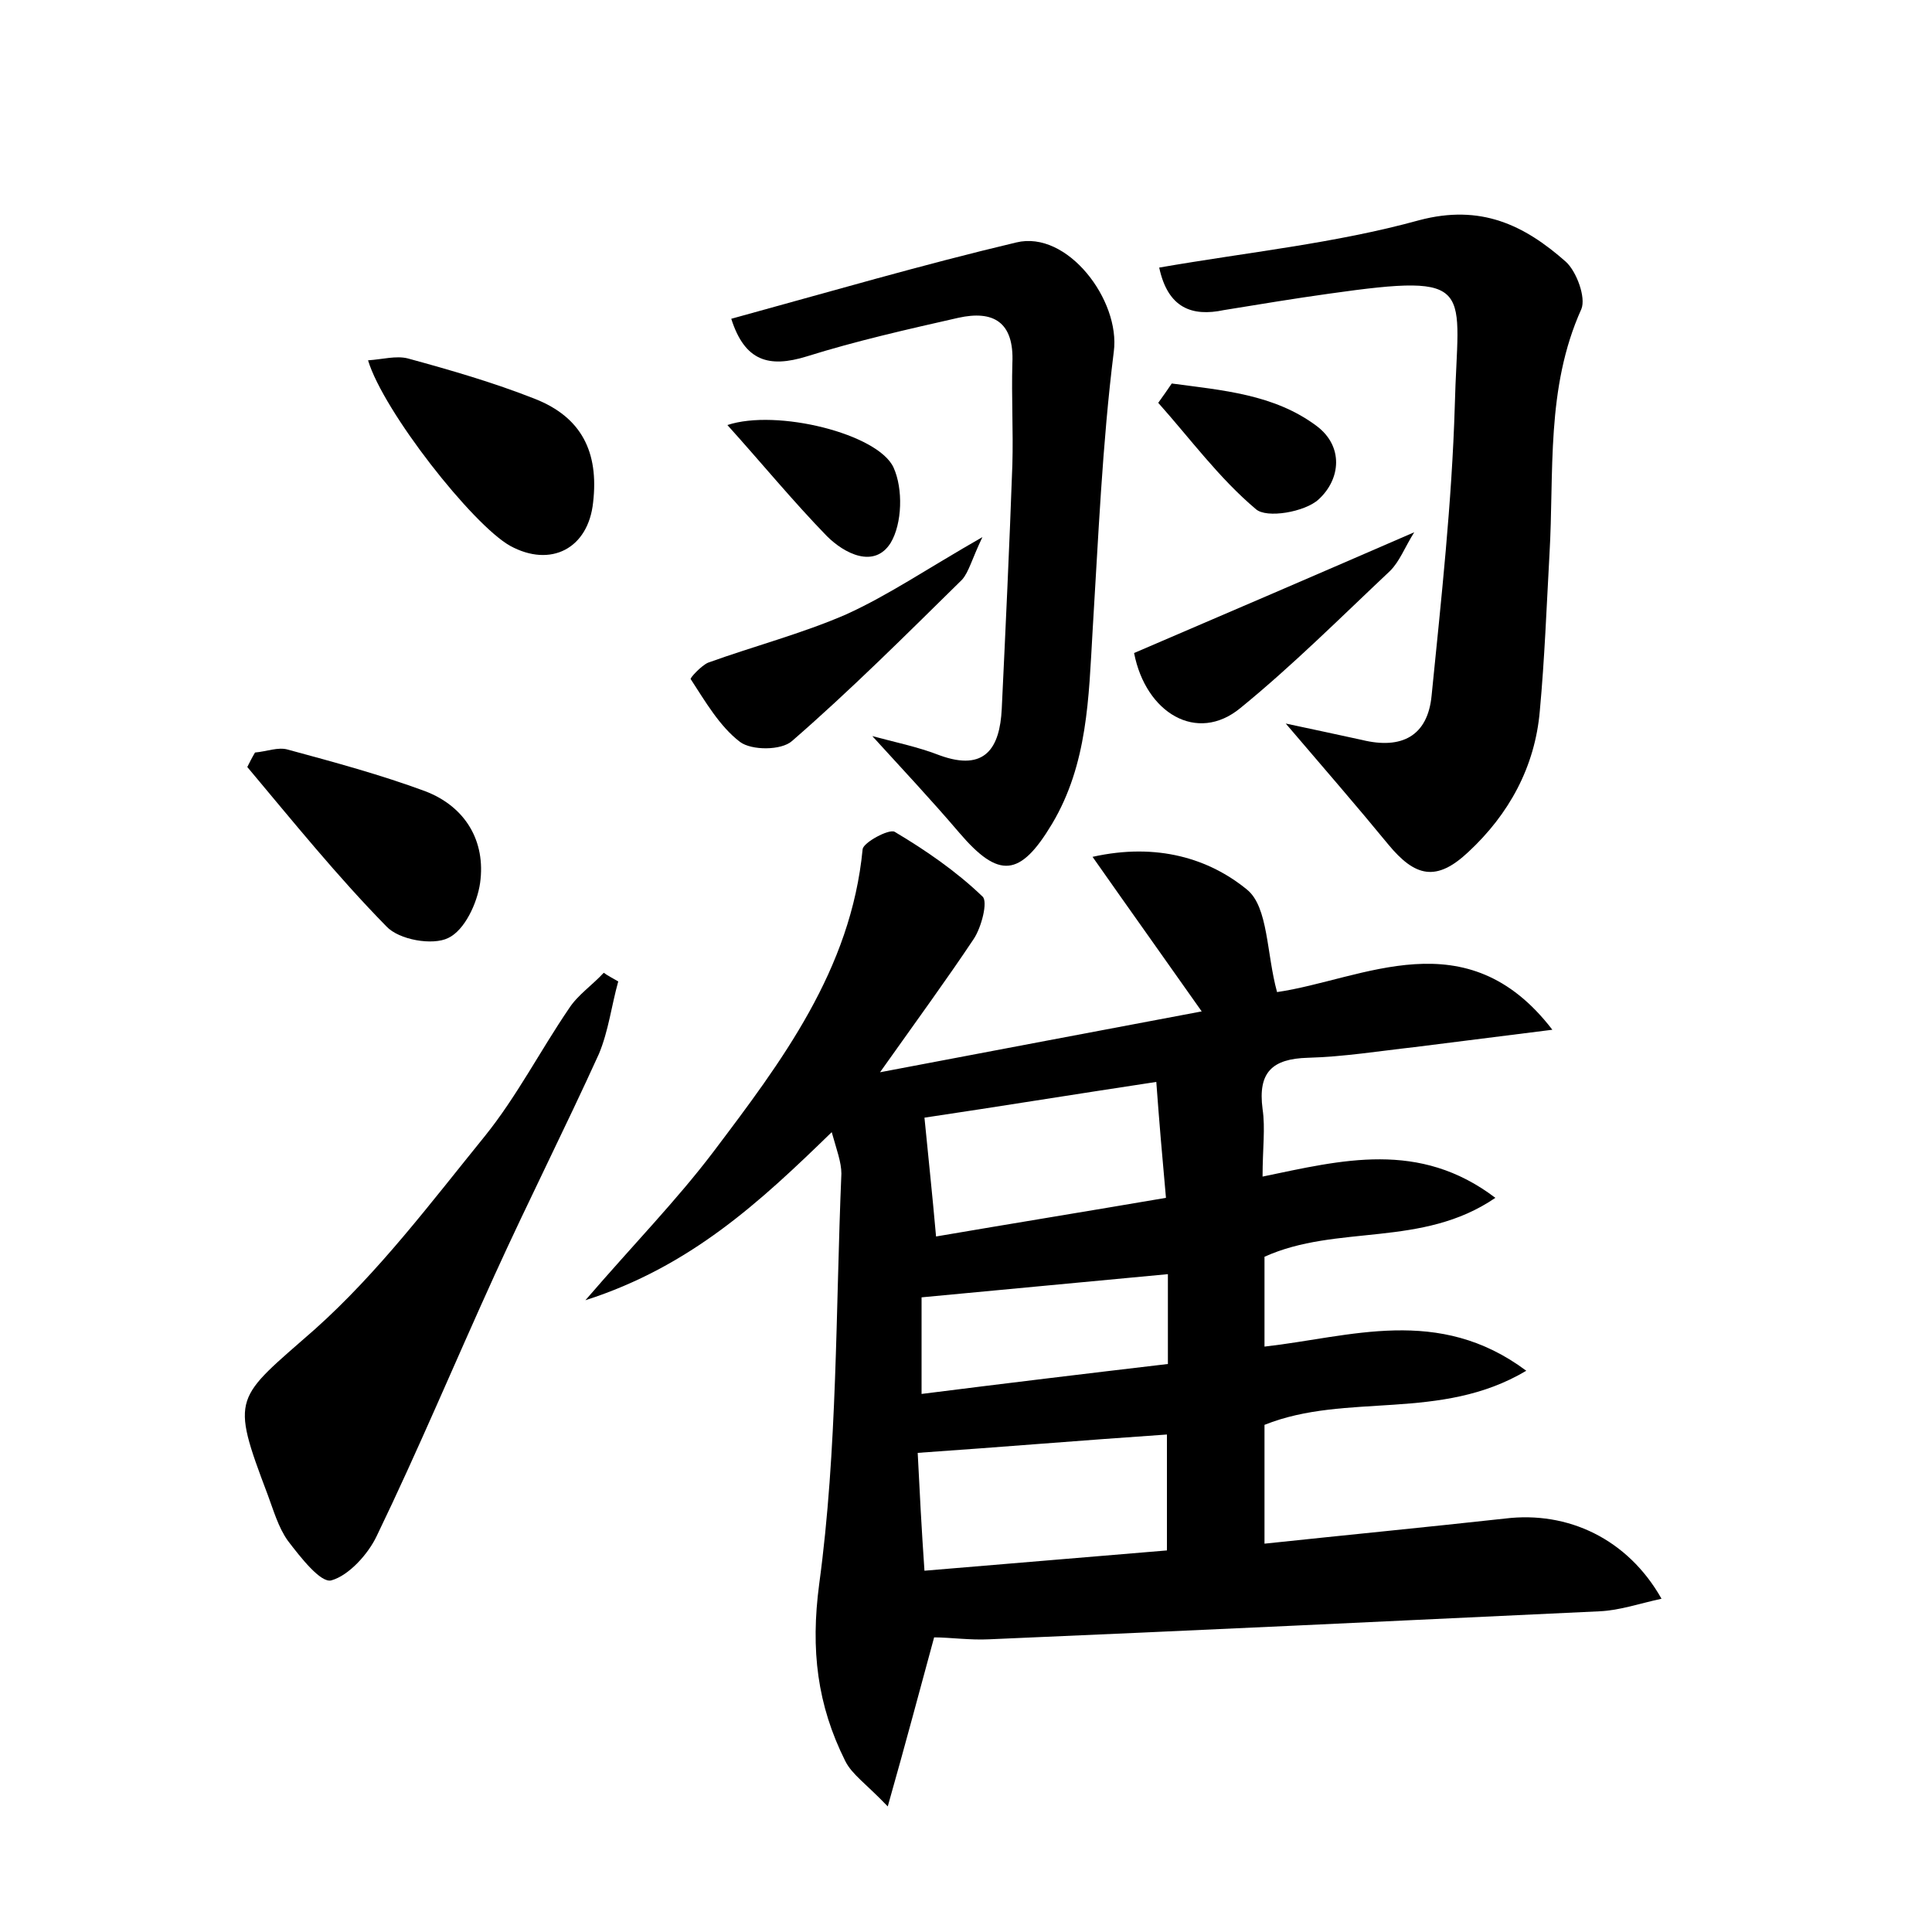 <?xml version="1.0" encoding="utf-8"?>
<!-- Generator: Adobe Illustrator 22.0.0, SVG Export Plug-In . SVG Version: 6.00 Build 0)  -->
<svg version="1.1" id="图层_1" xmlns="http://www.w3.org/2000/svg" xmlns:xlink="http://www.w3.org/1999/xlink" x="0px" y="0px"
	 viewBox="0 0 200 200" style="enable-background:new 0 0 200 200;" xml:space="preserve">
<style type="text/css">
	.st1{fill:#010000;}
	.st4{fill:#fbfafc;}
</style>
<g>
	
	<path d="M160.7,106.6c-4.8,0.6-9.5,1.2-14.3,1.8c-3.6,0.4-7.3,1-11,1.1c-3.7,0.1-5.2,1.5-4.7,5.3c0.3,2,0,4.1,0,7
		c8.2-1.7,16.2-3.8,24.1,2.2c-7.6,5.2-16.4,2.7-23.9,6.1c0,2.9,0,5.9,0,9.3c8.9-1,18-4.3,27.1,2.5c-8.9,5.3-18.6,2.2-27.1,5.6
		c0,3.9,0,7.8,0,12.3c8.5-0.9,16.7-1.7,24.9-2.6c6.5-0.8,12.7,2.1,16.2,8.3c-2.3,0.5-4.3,1.2-6.4,1.3c-21.1,1-42.2,2-63.2,2.9
		c-2,0.1-4.1-0.2-5.7-0.2c-1.5,5.5-2.9,10.8-4.8,17.5c-2.3-2.4-3.7-3.3-4.4-4.7c-2.9-5.8-3.6-11.5-2.7-18.3
		c1.9-14,1.7-28.3,2.3-42.5c0-1.2-0.5-2.5-1-4.3c-7.4,7.2-14.6,13.9-25.5,17.4c5-5.8,9.4-10.3,13.2-15.3
		c7.1-9.4,14.3-18.9,15.5-31.4c0.1-0.7,2.7-2.1,3.3-1.8c3.2,1.9,6.4,4.1,9.1,6.7c0.6,0.5-0.1,3.2-0.9,4.4c-2.8,4.2-5.8,8.3-9.7,13.8
		c12.1-2.3,22.7-4.3,33.3-6.3c-3.8-5.4-7.3-10.3-11.3-16c6.7-1.5,12.1,0.2,16,3.4c2.2,1.8,2,6.6,3.1,10.6
		C141.1,101.4,151.8,95,160.7,106.6z M120.8,160.5c0-4.4,0-8.3,0-12c-8.8,0.6-17.1,1.3-25.8,1.9c0.2,4,0.4,7.9,0.7,12.2
		C104.2,161.9,112.3,161.2,120.8,160.5z M96.9,128c7.6-1.3,15.6-2.6,23.8-4c-0.4-4.4-0.7-7.9-1-12c-8.6,1.3-16.6,2.6-24,3.7
		C96.1,119.8,96.5,123.5,96.9,128z M120.9,131.9c-8.6,0.8-16.9,1.6-25.5,2.4c0,3.2,0,6.4,0,10c8.7-1.1,17-2.1,25.5-3.1
		C120.9,137.8,120.9,134.9,120.9,131.9z"/>
	<path d="M120,27.7c9.2-1.6,18.2-2.5,26.9-4.9c6.4-1.7,10.9,0.5,15.2,4.3c1.1,1,2.1,3.7,1.6,4.9c-3.7,8.2-2.8,16.9-3.3,25.4
		c-0.3,5.4-0.5,10.8-1,16.2c-0.5,5.8-3.2,10.7-7.4,14.6c-3.3,3.1-5.5,2.6-8.3-0.8c-3.2-3.9-6.5-7.7-10.6-12.5
		c3.3,0.7,5.6,1.2,7.9,1.7c4.1,1,6.8-0.4,7.2-4.6c1-10,2.1-20,2.4-30c0.3-12.3,2.5-13.8-13-11.6c-3.6,0.5-7.2,1.1-10.9,1.7
		C123.4,32.8,120.9,31.9,120,27.7z"/>
	<path d="M75.7,33c10.2-2.8,19.8-5.6,29.5-7.9c5.3-1.3,10.8,6,10.1,11.3c-1.2,9.6-1.6,19.3-2.2,29c-0.4,6.8-0.5,13.7-4.2,19.9
		c-3.3,5.5-5.5,5.7-9.6,0.9c-2.9-3.4-5.9-6.6-9-10c2.2,0.6,4.7,1.1,7,2c4.7,1.7,6.2-0.8,6.4-4.8c0.4-8.4,0.8-16.9,1.1-25.3
		c0.1-3.5-0.1-7,0-10.5c0.2-4.3-2-5.5-5.6-4.7c-5.3,1.2-10.6,2.4-15.7,4C79.6,38.1,77.1,37.4,75.7,33z"/>
	<path d="M64,101.6c-0.7,2.5-1,5.1-2,7.5c-3.5,7.7-7.3,15.2-10.8,22.9c-4.1,9-7.9,18.1-12.2,27c-0.9,1.9-2.9,4.1-4.7,4.6
		c-1.1,0.3-3.2-2.4-4.5-4.1c-1-1.4-1.5-3.2-2.1-4.8c-3.9-10.3-3.4-9.8,4.9-17.1c6.6-5.9,12-13.1,17.6-20c3.3-4.1,5.7-8.8,8.7-13.2
		c0.9-1.4,2.4-2.4,3.6-3.7C62.9,101,63.5,101.3,64,101.6z"/>
	<path d="M26.4,77.9c1.2-0.1,2.4-0.6,3.4-0.3c4.8,1.3,9.6,2.6,14.2,4.3c4.2,1.6,6.3,5.2,5.7,9.5c-0.3,2.1-1.6,4.9-3.3,5.7
		c-1.6,0.8-5.1,0.2-6.4-1.2c-5.1-5.2-9.7-10.9-14.4-16.5C25.8,79,26.1,78.4,26.4,77.9z"/>
	<path d="M38.1,37.3c1.5-0.1,2.9-0.5,4.1-0.2c4.4,1.2,8.9,2.5,13.2,4.2c4.8,1.9,6.6,5.5,6,10.7c-0.5,4.8-4.4,6.8-8.6,4.5
		C48.9,54.3,39.7,42.6,38.1,37.3z"/>
	<path d="M101.7,55.6c-1.1,2.3-1.4,3.6-2.1,4.4C93.8,65.7,88.1,71.4,82,76.7c-1.1,1-4.2,1-5.4,0.1c-2.1-1.6-3.6-4.2-5.1-6.5
		c-0.1-0.1,1.1-1.4,1.8-1.7c4.7-1.7,9.7-3,14.3-5C92,61.6,96.1,58.8,101.7,55.6z"/>
	<path d="M117.4,67.6c9.8-4.2,19.1-8.2,29-12.5c-1,1.6-1.5,3-2.5,4c-5.1,4.8-10.1,9.8-15.5,14.2C123.9,77,118.6,73.8,117.4,67.6z"/>
	<path d="M121.3,39.7c5.2,0.7,10.6,1.1,15,4.4c2.8,2.1,2.5,5.5,0.2,7.6c-1.4,1.3-5.4,2-6.5,1c-3.8-3.2-6.8-7.3-10.1-11
		C120.4,41,120.9,40.3,121.3,39.7z"/>
	<path d="M75.3,44c5.1-1.7,15.6,0.9,17.2,4.4c1,2.2,0.9,5.8-0.3,7.8c-1.7,2.7-4.8,1.1-6.6-0.7C82.1,51.9,78.9,48,75.3,44z"/>
	
	
	
</g>
</svg>
